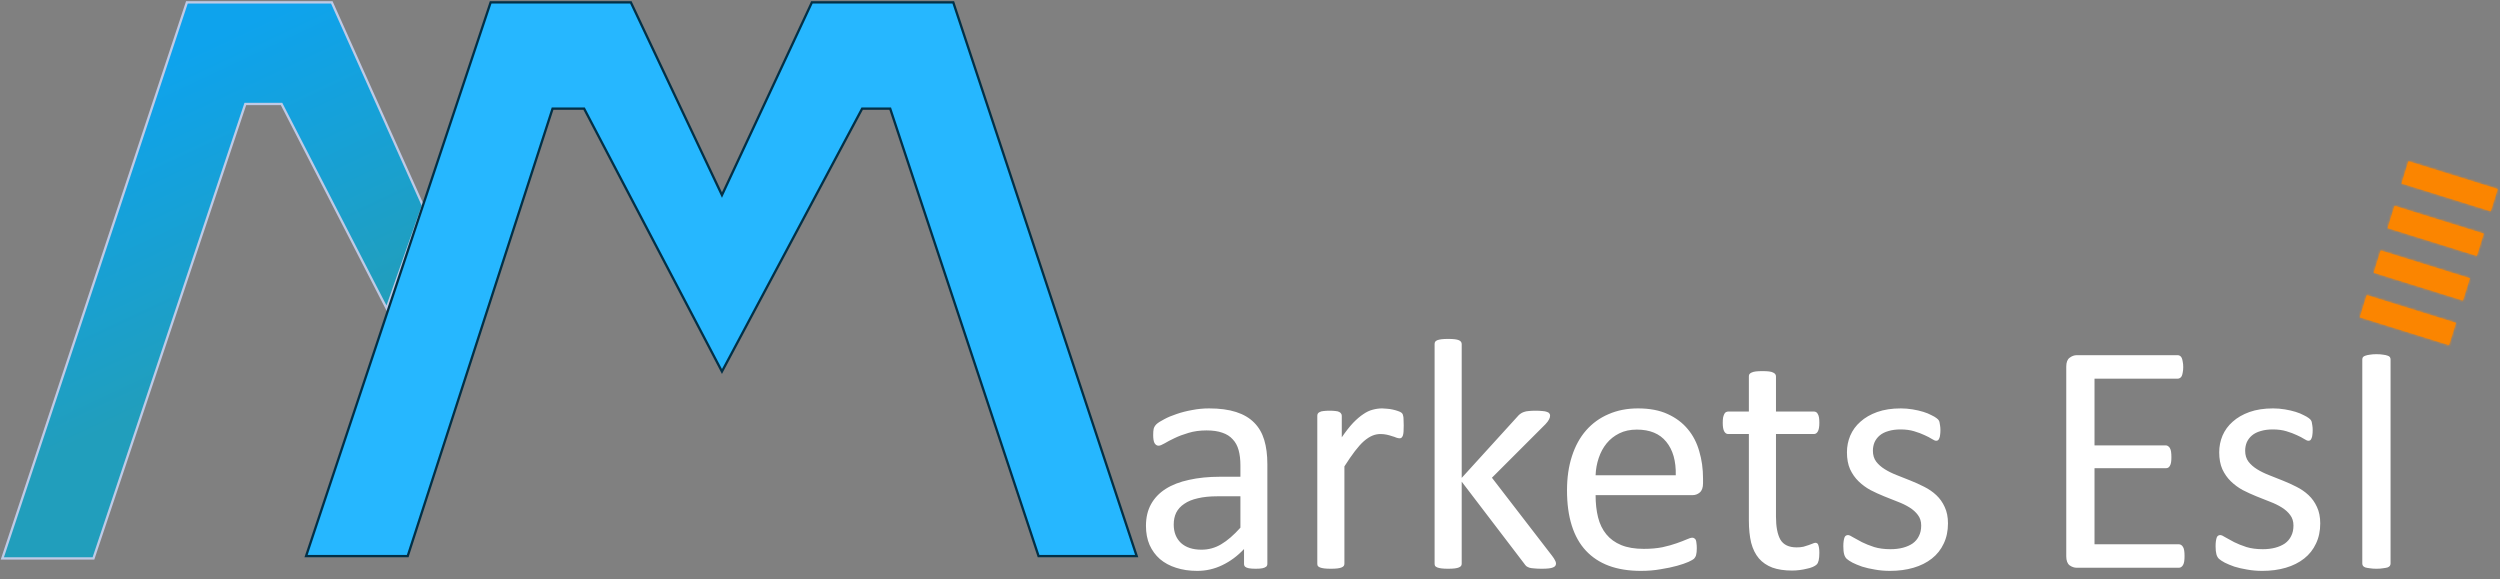 <svg width="1070" height="248" viewBox="0 0 1070 248" fill="none" xmlns="http://www.w3.org/2000/svg">
<rect x="0" y="0" width="1070" height="248" fill="#808080" stroke="none"/>
<g id="Group 2">
<path id="arkets EsI" d="M542.43 241.312C542.43 241.875 542.242 242.297 541.867 242.578C541.492 242.859 540.977 243.07 540.32 243.211C539.664 243.352 538.703 243.422 537.438 243.422C536.219 243.422 535.234 243.352 534.484 243.211C533.781 243.07 533.266 242.859 532.938 242.578C532.609 242.297 532.445 241.875 532.445 241.312V234.984C529.68 237.938 526.586 240.234 523.164 241.875C519.789 243.516 516.203 244.336 512.406 244.336C509.078 244.336 506.055 243.891 503.336 243C500.664 242.156 498.367 240.914 496.445 239.273C494.57 237.633 493.094 235.617 492.016 233.227C490.984 230.836 490.469 228.117 490.469 225.07C490.469 221.508 491.195 218.414 492.648 215.789C494.102 213.164 496.188 210.984 498.906 209.25C501.625 207.516 504.953 206.227 508.891 205.383C512.828 204.492 517.258 204.047 522.18 204.047H530.898V199.125C530.898 196.688 530.641 194.531 530.125 192.656C529.609 190.781 528.766 189.234 527.594 188.016C526.469 186.75 524.992 185.812 523.164 185.203C521.336 184.547 519.086 184.219 516.414 184.219C513.555 184.219 510.977 184.57 508.68 185.273C506.43 185.93 504.438 186.68 502.703 187.523C501.016 188.32 499.586 189.07 498.414 189.773C497.289 190.43 496.445 190.758 495.883 190.758C495.508 190.758 495.18 190.664 494.898 190.477C494.617 190.289 494.359 190.008 494.125 189.633C493.938 189.258 493.797 188.789 493.703 188.227C493.609 187.617 493.562 186.961 493.562 186.258C493.562 185.086 493.633 184.172 493.773 183.516C493.961 182.812 494.359 182.156 494.969 181.547C495.625 180.938 496.727 180.234 498.273 179.438C499.82 178.594 501.602 177.844 503.617 177.188C505.633 176.484 507.836 175.922 510.227 175.5C512.617 175.031 515.031 174.797 517.469 174.797C522.016 174.797 525.883 175.312 529.07 176.344C532.258 177.375 534.836 178.898 536.805 180.914C538.773 182.883 540.203 185.344 541.094 188.297C541.984 191.25 542.43 194.695 542.43 198.633V241.312ZM530.898 212.414H520.984C517.797 212.414 515.031 212.695 512.688 213.258C510.344 213.773 508.398 214.57 506.852 215.648C505.305 216.68 504.156 217.945 503.406 219.445C502.703 220.898 502.352 222.586 502.352 224.508C502.352 227.789 503.383 230.414 505.445 232.383C507.555 234.305 510.484 235.266 514.234 235.266C517.281 235.266 520.094 234.492 522.672 232.945C525.297 231.398 528.039 229.031 530.898 225.844V212.414ZM600.789 182.109C600.789 183.141 600.766 184.008 600.719 184.711C600.672 185.414 600.578 185.977 600.438 186.398C600.297 186.773 600.109 187.078 599.875 187.312C599.688 187.5 599.406 187.594 599.031 187.594C598.656 187.594 598.188 187.5 597.625 187.312C597.109 187.078 596.5 186.867 595.797 186.68C595.141 186.445 594.391 186.234 593.547 186.047C592.703 185.859 591.789 185.766 590.805 185.766C589.633 185.766 588.484 186 587.359 186.469C586.234 186.938 585.039 187.711 583.773 188.789C582.555 189.867 581.266 191.297 579.906 193.078C578.547 194.859 577.047 197.039 575.406 199.617V241.242C575.406 241.617 575.312 241.945 575.125 242.227C574.938 242.461 574.633 242.672 574.211 242.859C573.789 243.047 573.203 243.188 572.453 243.281C571.703 243.375 570.742 243.422 569.57 243.422C568.445 243.422 567.508 243.375 566.758 243.281C566.008 243.188 565.398 243.047 564.93 242.859C564.508 242.672 564.203 242.461 564.016 242.227C563.875 241.945 563.805 241.617 563.805 241.242V177.961C563.805 177.586 563.875 177.281 564.016 177.047C564.156 176.766 564.438 176.531 564.859 176.344C565.281 176.109 565.82 175.969 566.477 175.922C567.133 175.828 568 175.781 569.078 175.781C570.109 175.781 570.953 175.828 571.609 175.922C572.312 175.969 572.852 176.109 573.227 176.344C573.602 176.531 573.859 176.766 574 177.047C574.188 177.281 574.281 177.586 574.281 177.961V187.172C576.016 184.641 577.633 182.578 579.133 180.984C580.68 179.391 582.133 178.148 583.492 177.258C584.852 176.32 586.188 175.688 587.5 175.359C588.859 174.984 590.219 174.797 591.578 174.797C592.188 174.797 592.867 174.844 593.617 174.938C594.414 174.984 595.234 175.102 596.078 175.289C596.922 175.477 597.672 175.688 598.328 175.922C599.031 176.156 599.523 176.391 599.805 176.625C600.086 176.859 600.273 177.094 600.367 177.328C600.461 177.516 600.531 177.773 600.578 178.102C600.672 178.43 600.719 178.922 600.719 179.578C600.766 180.188 600.789 181.031 600.789 182.109ZM665.969 241.172C665.969 241.547 665.875 241.875 665.688 242.156C665.5 242.438 665.172 242.672 664.703 242.859C664.281 243.047 663.672 243.188 662.875 243.281C662.078 243.375 661.07 243.422 659.852 243.422C658.586 243.422 657.531 243.375 656.688 243.281C655.891 243.234 655.211 243.141 654.648 243C654.086 242.812 653.617 242.578 653.242 242.297C652.914 241.969 652.609 241.594 652.328 241.172L625.609 206.156V241.242C625.609 241.617 625.516 241.945 625.328 242.227C625.141 242.461 624.836 242.672 624.414 242.859C623.992 243.047 623.406 243.188 622.656 243.281C621.906 243.375 620.945 243.422 619.773 243.422C618.648 243.422 617.711 243.375 616.961 243.281C616.211 243.188 615.602 243.047 615.133 242.859C614.711 242.672 614.406 242.461 614.219 242.227C614.078 241.945 614.008 241.617 614.008 241.242V147.305C614.008 146.93 614.078 146.602 614.219 146.32C614.406 146.039 614.711 145.805 615.133 145.617C615.602 145.43 616.211 145.289 616.961 145.195C617.711 145.102 618.648 145.055 619.773 145.055C620.945 145.055 621.906 145.102 622.656 145.195C623.406 145.289 623.992 145.43 624.414 145.617C624.836 145.805 625.141 146.039 625.328 146.32C625.516 146.602 625.609 146.93 625.609 147.305V204.539L649.516 178.242C649.891 177.773 650.289 177.398 650.711 177.117C651.133 176.789 651.625 176.531 652.188 176.344C652.797 176.109 653.5 175.969 654.297 175.922C655.094 175.828 656.055 175.781 657.18 175.781C658.352 175.781 659.336 175.828 660.133 175.922C660.93 175.969 661.562 176.086 662.031 176.273C662.547 176.414 662.898 176.625 663.086 176.906C663.32 177.141 663.438 177.469 663.438 177.891C663.438 178.453 663.273 179.016 662.945 179.578C662.664 180.141 662.172 180.797 661.469 181.547L638.547 204.469L664.281 237.867C664.891 238.664 665.312 239.32 665.547 239.836C665.828 240.305 665.969 240.75 665.969 241.172ZM728.898 206.859C728.898 208.688 728.43 210 727.492 210.797C726.602 211.547 725.57 211.922 724.398 211.922H682.914C682.914 215.438 683.266 218.602 683.969 221.414C684.672 224.227 685.844 226.641 687.484 228.656C689.125 230.672 691.258 232.219 693.883 233.297C696.508 234.375 699.719 234.914 703.516 234.914C706.516 234.914 709.188 234.68 711.531 234.211C713.875 233.695 715.891 233.133 717.578 232.523C719.312 231.914 720.719 231.375 721.797 230.906C722.922 230.391 723.766 230.133 724.328 230.133C724.656 230.133 724.938 230.227 725.172 230.414C725.453 230.555 725.664 230.789 725.805 231.117C725.945 231.445 726.039 231.914 726.086 232.523C726.18 233.086 726.227 233.789 726.227 234.633C726.227 235.242 726.203 235.781 726.156 236.25C726.109 236.672 726.039 237.07 725.945 237.445C725.898 237.773 725.781 238.078 725.594 238.359C725.453 238.641 725.242 238.922 724.961 239.203C724.727 239.438 723.977 239.859 722.711 240.469C721.445 241.031 719.805 241.594 717.789 242.156C715.773 242.719 713.43 243.211 710.758 243.633C708.133 244.102 705.32 244.336 702.32 244.336C697.117 244.336 692.547 243.609 688.609 242.156C684.719 240.703 681.438 238.547 678.766 235.688C676.094 232.828 674.078 229.242 672.719 224.93C671.359 220.617 670.68 215.602 670.68 209.883C670.68 204.445 671.383 199.57 672.789 195.258C674.195 190.898 676.211 187.219 678.836 184.219C681.508 181.172 684.719 178.852 688.469 177.258C692.219 175.617 696.414 174.797 701.055 174.797C706.023 174.797 710.242 175.594 713.711 177.188C717.227 178.781 720.109 180.938 722.359 183.656C724.609 186.328 726.25 189.492 727.281 193.148C728.359 196.758 728.898 200.625 728.898 204.75V206.859ZM717.227 203.414C717.367 197.32 716.008 192.539 713.148 189.07C710.336 185.602 706.141 183.867 700.562 183.867C697.703 183.867 695.195 184.406 693.039 185.484C690.883 186.562 689.078 187.992 687.625 189.773C686.172 191.555 685.047 193.641 684.25 196.031C683.453 198.375 683.008 200.836 682.914 203.414H717.227ZM778.68 236.602C778.68 237.961 778.586 239.039 778.398 239.836C778.211 240.633 777.93 241.219 777.555 241.594C777.18 241.969 776.617 242.32 775.867 242.648C775.117 242.977 774.25 243.234 773.266 243.422C772.328 243.656 771.32 243.844 770.242 243.984C769.164 244.125 768.086 244.195 767.008 244.195C763.727 244.195 760.914 243.773 758.57 242.93C756.227 242.039 754.305 240.727 752.805 238.992C751.305 237.211 750.203 234.984 749.5 232.312C748.844 229.594 748.516 226.406 748.516 222.75V185.766H739.656C738.953 185.766 738.391 185.391 737.969 184.641C737.547 183.891 737.336 182.672 737.336 180.984C737.336 180.094 737.383 179.344 737.477 178.734C737.617 178.125 737.781 177.633 737.969 177.258C738.156 176.836 738.391 176.555 738.672 176.414C739 176.227 739.352 176.133 739.727 176.133H748.516V161.086C748.516 160.758 748.586 160.453 748.727 160.172C748.914 159.891 749.219 159.656 749.641 159.469C750.109 159.234 750.719 159.07 751.469 158.977C752.219 158.883 753.156 158.836 754.281 158.836C755.453 158.836 756.414 158.883 757.164 158.977C757.914 159.07 758.5 159.234 758.922 159.469C759.344 159.656 759.648 159.891 759.836 160.172C760.023 160.453 760.117 160.758 760.117 161.086V176.133H776.359C776.734 176.133 777.062 176.227 777.344 176.414C777.625 176.555 777.859 176.836 778.047 177.258C778.281 177.633 778.445 178.125 778.539 178.734C778.633 179.344 778.68 180.094 778.68 180.984C778.68 182.672 778.469 183.891 778.047 184.641C777.625 185.391 777.062 185.766 776.359 185.766H760.117V221.062C760.117 225.422 760.75 228.727 762.016 230.977C763.328 233.18 765.648 234.281 768.977 234.281C770.055 234.281 771.016 234.188 771.859 234C772.703 233.766 773.453 233.531 774.109 233.297C774.766 233.062 775.328 232.852 775.797 232.664C776.266 232.43 776.688 232.312 777.062 232.312C777.297 232.312 777.508 232.383 777.695 232.523C777.93 232.617 778.094 232.828 778.188 233.156C778.328 233.484 778.445 233.93 778.539 234.492C778.633 235.055 778.68 235.758 778.68 236.602ZM833.734 224.016C833.734 227.25 833.125 230.133 831.906 232.664C830.734 235.195 829.047 237.328 826.844 239.062C824.641 240.797 822.016 242.109 818.969 243C815.922 243.891 812.57 244.336 808.914 244.336C806.664 244.336 804.508 244.148 802.445 243.773C800.43 243.445 798.602 243.023 796.961 242.508C795.367 241.945 794.008 241.383 792.883 240.82C791.758 240.211 790.938 239.672 790.422 239.203C789.906 238.734 789.531 238.078 789.297 237.234C789.062 236.391 788.945 235.242 788.945 233.789C788.945 232.898 788.992 232.148 789.086 231.539C789.18 230.93 789.297 230.438 789.438 230.062C789.578 229.688 789.766 229.43 790 229.289C790.281 229.102 790.586 229.008 790.914 229.008C791.43 229.008 792.18 229.336 793.164 229.992C794.195 230.602 795.438 231.281 796.891 232.031C798.391 232.781 800.148 233.484 802.164 234.141C804.18 234.75 806.5 235.055 809.125 235.055C811.094 235.055 812.875 234.844 814.469 234.422C816.062 234 817.445 233.391 818.617 232.594C819.789 231.75 820.68 230.695 821.289 229.43C821.945 228.164 822.273 226.664 822.273 224.93C822.273 223.148 821.805 221.648 820.867 220.43C819.977 219.211 818.781 218.133 817.281 217.195C815.781 216.258 814.094 215.438 812.219 214.734C810.344 213.984 808.398 213.211 806.383 212.414C804.414 211.617 802.469 210.727 800.547 209.742C798.672 208.711 796.984 207.469 795.484 206.016C793.984 204.562 792.766 202.828 791.828 200.812C790.938 198.797 790.492 196.383 790.492 193.57C790.492 191.086 790.961 188.719 791.898 186.469C792.883 184.172 794.336 182.18 796.258 180.492C798.18 178.758 800.57 177.375 803.43 176.344C806.336 175.312 809.711 174.797 813.555 174.797C815.242 174.797 816.93 174.938 818.617 175.219C820.305 175.5 821.828 175.852 823.188 176.273C824.547 176.695 825.695 177.164 826.633 177.68C827.617 178.148 828.344 178.57 828.812 178.945C829.328 179.32 829.656 179.648 829.797 179.93C829.984 180.211 830.102 180.539 830.148 180.914C830.242 181.242 830.312 181.664 830.359 182.18C830.453 182.695 830.5 183.328 830.5 184.078C830.5 184.875 830.453 185.578 830.359 186.188C830.312 186.75 830.195 187.219 830.008 187.594C829.867 187.969 829.68 188.25 829.445 188.438C829.211 188.578 828.953 188.648 828.672 188.648C828.25 188.648 827.641 188.391 826.844 187.875C826.047 187.359 825.016 186.82 823.75 186.258C822.484 185.648 820.984 185.086 819.25 184.57C817.562 184.055 815.617 183.797 813.414 183.797C811.445 183.797 809.711 184.031 808.211 184.5C806.711 184.922 805.469 185.555 804.484 186.398C803.547 187.195 802.82 188.156 802.305 189.281C801.836 190.406 801.602 191.625 801.602 192.938C801.602 194.766 802.07 196.312 803.008 197.578C803.945 198.797 805.164 199.875 806.664 200.812C808.164 201.75 809.875 202.594 811.797 203.344C813.719 204.094 815.664 204.867 817.633 205.664C819.648 206.461 821.617 207.352 823.539 208.336C825.508 209.32 827.242 210.516 828.742 211.922C830.242 213.328 831.438 215.016 832.328 216.984C833.266 218.953 833.734 221.297 833.734 224.016ZM934.984 238.008C934.984 238.852 934.938 239.602 934.844 240.258C934.75 240.867 934.586 241.383 934.352 241.805C934.117 242.227 933.836 242.531 933.508 242.719C933.227 242.906 932.898 243 932.523 243H888.859C887.781 243 886.75 242.648 885.766 241.945C884.828 241.195 884.359 239.906 884.359 238.078V156.938C884.359 155.109 884.828 153.844 885.766 153.141C886.75 152.391 887.781 152.016 888.859 152.016H932.031C932.406 152.016 932.734 152.109 933.016 152.297C933.344 152.484 933.602 152.789 933.789 153.211C933.977 153.633 934.117 154.172 934.211 154.828C934.352 155.438 934.422 156.211 934.422 157.148C934.422 157.992 934.352 158.742 934.211 159.398C934.117 160.008 933.977 160.523 933.789 160.945C933.602 161.32 933.344 161.602 933.016 161.789C932.734 161.977 932.406 162.07 932.031 162.07H896.453V190.617H926.969C927.344 190.617 927.672 190.734 927.953 190.969C928.281 191.156 928.539 191.438 928.727 191.812C928.961 192.188 929.125 192.703 929.219 193.359C929.312 194.016 929.359 194.789 929.359 195.68C929.359 196.523 929.312 197.25 929.219 197.859C929.125 198.469 928.961 198.961 928.727 199.336C928.539 199.711 928.281 199.992 927.953 200.18C927.672 200.32 927.344 200.391 926.969 200.391H896.453V232.945H932.523C932.898 232.945 933.227 233.039 933.508 233.227C933.836 233.414 934.117 233.719 934.352 234.141C934.586 234.516 934.75 235.031 934.844 235.688C934.938 236.297 934.984 237.07 934.984 238.008ZM993.062 224.016C993.062 227.25 992.453 230.133 991.234 232.664C990.062 235.195 988.375 237.328 986.172 239.062C983.969 240.797 981.344 242.109 978.297 243C975.25 243.891 971.898 244.336 968.242 244.336C965.992 244.336 963.836 244.148 961.773 243.773C959.758 243.445 957.93 243.023 956.289 242.508C954.695 241.945 953.336 241.383 952.211 240.82C951.086 240.211 950.266 239.672 949.75 239.203C949.234 238.734 948.859 238.078 948.625 237.234C948.391 236.391 948.273 235.242 948.273 233.789C948.273 232.898 948.32 232.148 948.414 231.539C948.508 230.93 948.625 230.438 948.766 230.062C948.906 229.688 949.094 229.43 949.328 229.289C949.609 229.102 949.914 229.008 950.242 229.008C950.758 229.008 951.508 229.336 952.492 229.992C953.523 230.602 954.766 231.281 956.219 232.031C957.719 232.781 959.477 233.484 961.492 234.141C963.508 234.75 965.828 235.055 968.453 235.055C970.422 235.055 972.203 234.844 973.797 234.422C975.391 234 976.773 233.391 977.945 232.594C979.117 231.75 980.008 230.695 980.617 229.43C981.273 228.164 981.602 226.664 981.602 224.93C981.602 223.148 981.133 221.648 980.195 220.43C979.305 219.211 978.109 218.133 976.609 217.195C975.109 216.258 973.422 215.438 971.547 214.734C969.672 213.984 967.727 213.211 965.711 212.414C963.742 211.617 961.797 210.727 959.875 209.742C958 208.711 956.312 207.469 954.812 206.016C953.312 204.562 952.094 202.828 951.156 200.812C950.266 198.797 949.82 196.383 949.82 193.57C949.82 191.086 950.289 188.719 951.227 186.469C952.211 184.172 953.664 182.18 955.586 180.492C957.508 178.758 959.898 177.375 962.758 176.344C965.664 175.312 969.039 174.797 972.883 174.797C974.57 174.797 976.258 174.938 977.945 175.219C979.633 175.5 981.156 175.852 982.516 176.273C983.875 176.695 985.023 177.164 985.961 177.68C986.945 178.148 987.672 178.57 988.141 178.945C988.656 179.32 988.984 179.648 989.125 179.93C989.312 180.211 989.43 180.539 989.477 180.914C989.57 181.242 989.641 181.664 989.688 182.18C989.781 182.695 989.828 183.328 989.828 184.078C989.828 184.875 989.781 185.578 989.688 186.188C989.641 186.75 989.523 187.219 989.336 187.594C989.195 187.969 989.008 188.25 988.773 188.438C988.539 188.578 988.281 188.648 988 188.648C987.578 188.648 986.969 188.391 986.172 187.875C985.375 187.359 984.344 186.82 983.078 186.258C981.812 185.648 980.312 185.086 978.578 184.57C976.891 184.055 974.945 183.797 972.742 183.797C970.773 183.797 969.039 184.031 967.539 184.5C966.039 184.922 964.797 185.555 963.812 186.398C962.875 187.195 962.148 188.156 961.633 189.281C961.164 190.406 960.93 191.625 960.93 192.938C960.93 194.766 961.398 196.312 962.336 197.578C963.273 198.797 964.492 199.875 965.992 200.812C967.492 201.75 969.203 202.594 971.125 203.344C973.047 204.094 974.992 204.867 976.961 205.664C978.977 206.461 980.945 207.352 982.867 208.336C984.836 209.32 986.57 210.516 988.07 211.922C989.57 213.328 990.766 215.016 991.656 216.984C992.594 218.953 993.062 221.297 993.062 224.016ZM1023.16 241.172C1023.16 241.547 1023.06 241.875 1022.88 242.156C1022.69 242.438 1022.36 242.672 1021.89 242.859C1021.42 243 1020.79 243.117 1019.99 243.211C1019.24 243.352 1018.28 243.422 1017.11 243.422C1015.98 243.422 1015.02 243.352 1014.23 243.211C1013.43 243.117 1012.8 243 1012.33 242.859C1011.86 242.672 1011.53 242.438 1011.34 242.156C1011.16 241.875 1011.06 241.547 1011.06 241.172V153.844C1011.06 153.469 1011.16 153.141 1011.34 152.859C1011.58 152.578 1011.93 152.367 1012.4 152.227C1012.91 152.039 1013.55 151.898 1014.3 151.805C1015.09 151.664 1016.03 151.594 1017.11 151.594C1018.28 151.594 1019.24 151.664 1019.99 151.805C1020.79 151.898 1021.42 152.039 1021.89 152.227C1022.36 152.367 1022.69 152.578 1022.88 152.859C1023.06 153.141 1023.16 153.469 1023.16 153.844V241.172Z" fill="white"/>
<g id="Union">
<mask id="path-2-inside-1" fill="white">
<path fill-rule="evenodd" clip-rule="evenodd" d="M1030.82 69L1069.01 80.9L1066.04 90.447L1027.85 78.547L1030.82 69ZM1057.11 119.089L1018.92 107.189L1015.95 116.736L1054.14 128.636L1057.11 119.089ZM1051.16 138.183L1012.97 126.283L1010 135.831L1048.19 147.73L1051.16 138.183ZM1063.06 99.994L1024.87 88.094L1021.9 97.642L1060.09 109.541L1063.06 99.994Z"/>
</mask>
<path fill-rule="evenodd" clip-rule="evenodd" d="M1030.82 69L1069.01 80.9L1066.04 90.447L1027.85 78.547L1030.82 69ZM1057.11 119.089L1018.92 107.189L1015.95 116.736L1054.14 128.636L1057.11 119.089ZM1051.16 138.183L1012.97 126.283L1010 135.831L1048.19 147.73L1051.16 138.183ZM1063.06 99.994L1024.87 88.094L1021.9 97.642L1060.09 109.541L1063.06 99.994Z" fill="#FB8500"/>
<path d="M1069.01 80.9L1069.97 81.197L1070.27 80.243L1069.31 79.945L1069.01 80.9ZM1030.82 69L1031.12 68.045L1030.17 67.748L1029.87 68.703L1030.82 69ZM1066.04 90.447L1065.74 91.402L1066.7 91.699L1066.99 90.744L1066.04 90.447ZM1027.85 78.547L1026.89 78.25L1026.6 79.204L1027.55 79.502L1027.85 78.547ZM1018.92 107.189L1019.22 106.234L1018.27 105.937L1017.97 106.891L1018.92 107.189ZM1057.11 119.089L1058.07 119.386L1058.37 118.431L1057.41 118.134L1057.11 119.089ZM1015.95 116.736L1015 116.439L1014.7 117.393L1015.65 117.691L1015.95 116.736ZM1054.14 128.636L1053.84 129.591L1054.8 129.888L1055.09 128.933L1054.14 128.636ZM1012.97 126.283L1013.27 125.329L1012.32 125.031L1012.02 125.986L1012.97 126.283ZM1051.16 138.183L1052.12 138.481L1052.42 137.526L1051.46 137.228L1051.16 138.183ZM1010 135.831L1009.05 135.533L1008.75 136.488L1009.7 136.785L1010 135.831ZM1048.19 147.73L1047.89 148.685L1048.85 148.983L1049.14 148.028L1048.19 147.73ZM1024.87 88.094L1025.17 87.14L1024.22 86.842L1023.92 87.797L1024.87 88.094ZM1063.06 99.994L1064.02 100.292L1064.32 99.337L1063.36 99.04L1063.06 99.994ZM1021.9 97.642L1020.94 97.344L1020.65 98.299L1021.6 98.596L1021.9 97.642ZM1060.09 109.541L1059.79 110.496L1060.75 110.794L1061.04 109.839L1060.09 109.541ZM1069.31 79.945L1031.12 68.045L1030.53 69.955L1068.72 81.854L1069.31 79.945ZM1066.99 90.744L1069.97 81.197L1068.06 80.602L1065.08 90.15L1066.99 90.744ZM1027.55 79.502L1065.74 91.402L1066.34 89.492L1028.15 77.593L1027.55 79.502ZM1029.87 68.703L1026.89 78.25L1028.8 78.845L1031.78 69.297L1029.87 68.703ZM1018.63 108.144L1056.82 120.043L1057.41 118.134L1019.22 106.234L1018.63 108.144ZM1016.9 117.034L1019.88 107.486L1017.97 106.891L1015 116.439L1016.9 117.034ZM1054.44 127.681L1016.25 115.781L1015.65 117.691L1053.84 129.591L1054.44 127.681ZM1056.16 118.791L1053.18 128.338L1055.09 128.933L1058.07 119.386L1056.16 118.791ZM1012.68 127.238L1050.87 139.138L1051.46 137.228L1013.27 125.329L1012.68 127.238ZM1010.95 136.128L1013.93 126.581L1012.02 125.986L1009.05 135.533L1010.95 136.128ZM1048.49 146.776L1010.3 134.876L1009.7 136.785L1047.89 148.685L1048.49 146.776ZM1050.21 137.886L1047.23 147.433L1049.14 148.028L1052.12 138.481L1050.21 137.886ZM1024.58 89.049L1062.77 100.949L1063.36 99.04L1025.17 87.14L1024.58 89.049ZM1022.85 97.939L1025.83 88.392L1023.92 87.797L1020.94 97.344L1022.85 97.939ZM1060.39 108.587L1022.2 96.687L1021.6 98.596L1059.79 110.496L1060.39 108.587ZM1062.11 99.697L1059.13 109.244L1061.04 109.839L1064.02 100.292L1062.11 99.697Z" fill="#FB8500" mask="url(#path-2-inside-1)"/>
</g>
<g id="Group 1">
<g id="Vector 5">
<path d="M142 1H80L1 239H40L105 44.5H120.5L165.5 132L181 88L142 1Z" fill="#219EBC"/>
<path d="M142 1H80L1 239H40L105 44.5H120.5L165.5 132L181 88L142 1Z" fill="url(#paint0_linear)"/>
<path d="M142 1H80L1 239H40L105 44.5H120.5L165.5 132L181 88L142 1Z" stroke="#BECAE6"/>
</g>
<path id="Vector 6" d="M210 1L131 238H174.5L236.5 46.5H250L309 159L369 46.5H381L444.5 238H486.5L408 1H347.5L309 83.5L270 1H210Z" fill="#26B7FF" stroke="#023047"/>
</g>
</g>
<defs>
<linearGradient id="paint0_linear" x1="125" y1="1" x2="181" y2="120" gradientUnits="userSpaceOnUse">
<stop stop-color="#0EA3ED"/>
<stop offset="1" stop-color="#219EBC"/>
</linearGradient>
</defs>
</svg>
